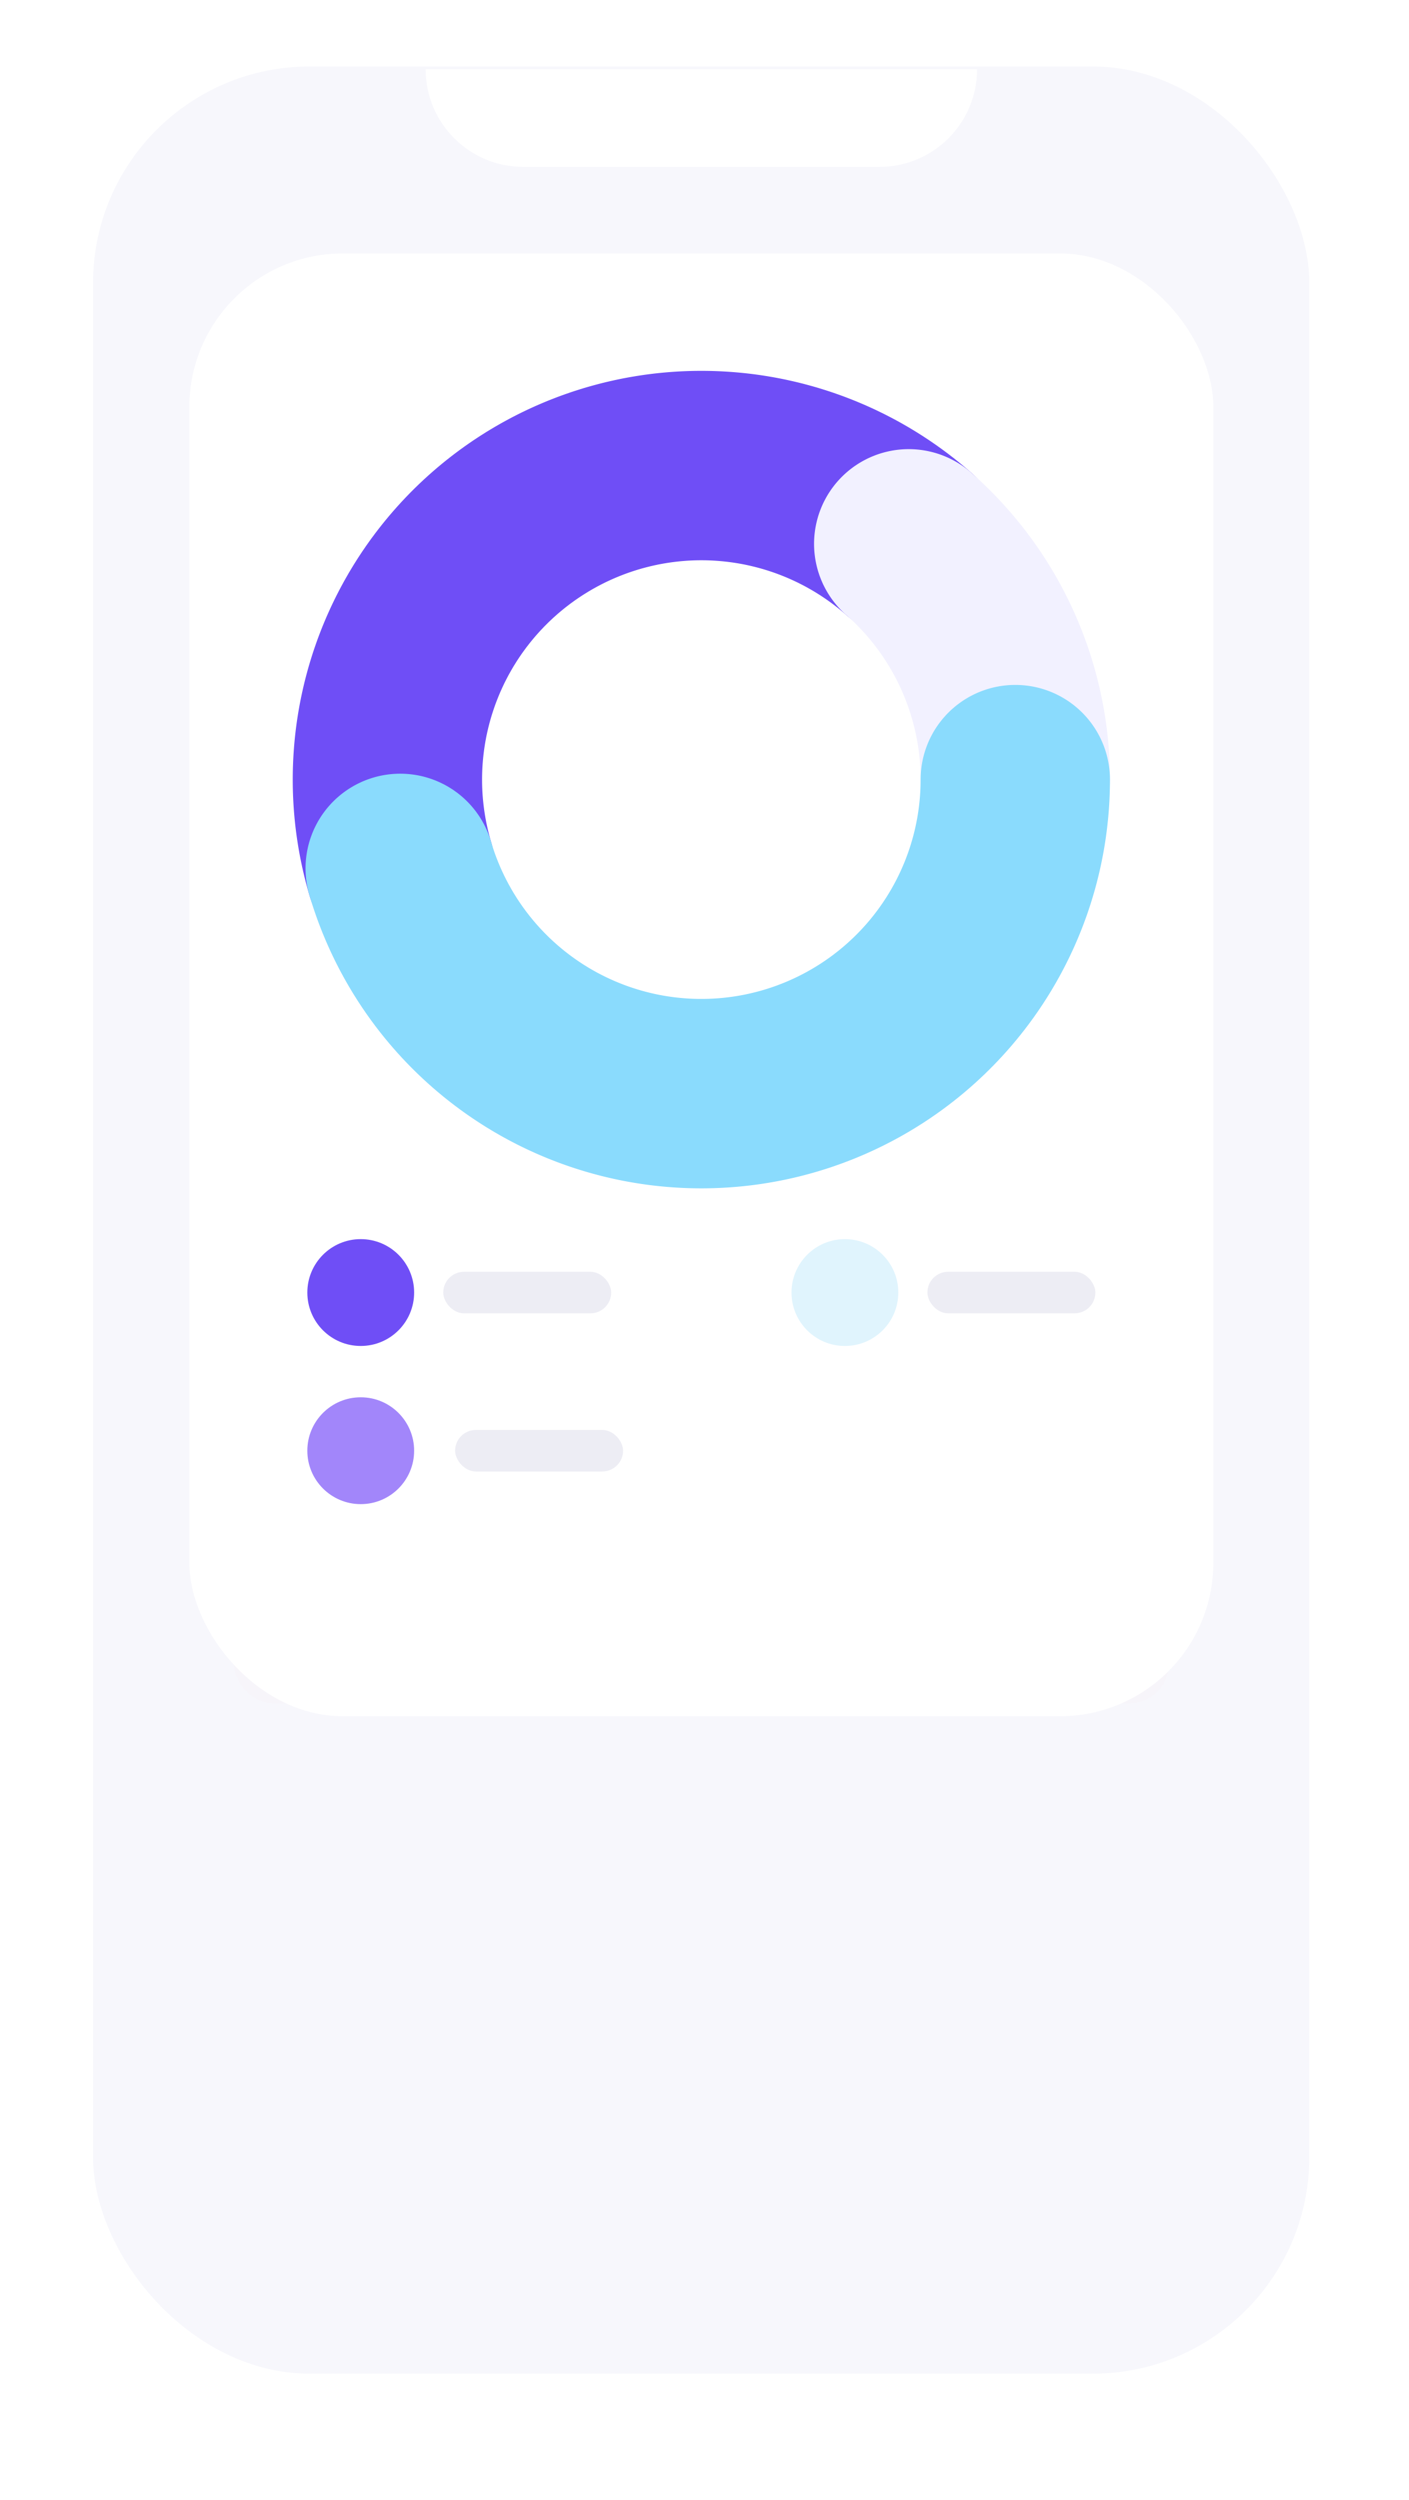 <svg xmlns="http://www.w3.org/2000/svg" width="212" height="376" fill="none" viewBox="0 0 212 376">
  <rect width="200.62" height="365.608" x="4.197" y="5.199" fill="red" fill-opacity=".01" rx="41.622"/>
  <rect width="211.054" height="375.923" fill="#fff" rx="41.622"/>
  <rect width="183" height="347" x="14" y="10" fill="#F7F7FC" rx="32.574"/>
  <g filter="url(#a)">
    <rect width="140.626" height="204.428" x="35.214" y="45.908" fill="red" fill-opacity=".01" rx="5.806" shape-rendering="crispEdges"/>
  </g>
  <rect width="154.067" height="220.003" x="28.493" y="38.121" fill="#fff" rx="23.088"/>
  <circle cx="54.276" cy="218.189" r="8.035" fill="#A286FA"/>
  <rect width="25.271" height="6.25" x="68.477" y="215.064" fill="#DCDDEB" opacity=".5" rx="3.125"/>
  <circle cx="54.277" cy="194.401" r="8.035" fill="#6F4EF6"/>
  <rect width="25.271" height="6.25" x="66.69" y="191.276" fill="#DCDDEB" opacity=".5" rx="3.125"/>
  <circle cx="127.126" cy="194.401" r="8.035" fill="#E0F4FD"/>
  <rect width="25.271" height="6.25" x="139.539" y="191.275" fill="#DCDDEB" opacity=".5" rx="3.125"/>
  <path stroke="#6F4EF6" stroke-linecap="round" stroke-width="28.489" d="M60.218 130.614a47.236 47.236 0 0 1 76.536-48.798"/>
  <path stroke="#F2F1FF" stroke-linecap="round" stroke-width="28.489" d="M136.73 81.796a47.23 47.23 0 0 1 16.032 35.576"/>
  <path stroke="#8ADBFD" stroke-linecap="round" stroke-width="28.489" d="M152.762 117.257a47.237 47.237 0 0 1-92.545 13.352"/>
  <path fill="#fff" d="M64.045 10.417h82.965c0 8.109-6.573 14.682-14.682 14.682H78.727c-8.109 0-14.682-6.573-14.682-14.682Z"/>
  <defs>
    <filter id="a" width="196.09" height="259.893" x="7.482" y="23.982" color-interpolation-filters="sRGB" filterUnits="userSpaceOnUse">
      <feFlood flood-opacity="0" result="BackgroundImageFix"/>
      <feColorMatrix in="SourceAlpha" result="hardAlpha" values="0 0 0 0 0 0 0 0 0 0 0 0 0 0 0 0 0 0 127 0"/>
      <feOffset dy="5.806"/>
      <feGaussianBlur stdDeviation="13.866"/>
      <feComposite in2="hardAlpha" operator="out"/>
      <feColorMatrix values="0 0 0 0 0.27 0 0 0 0 0.254 0 0 0 0 0.642 0 0 0 0.13 0"/>
      <feBlend in2="BackgroundImageFix" result="effect1_dropShadow_1396_49678"/>
      <feBlend in="SourceGraphic" in2="effect1_dropShadow_1396_49678" result="shape"/>
    </filter>
  </defs>
</svg>
